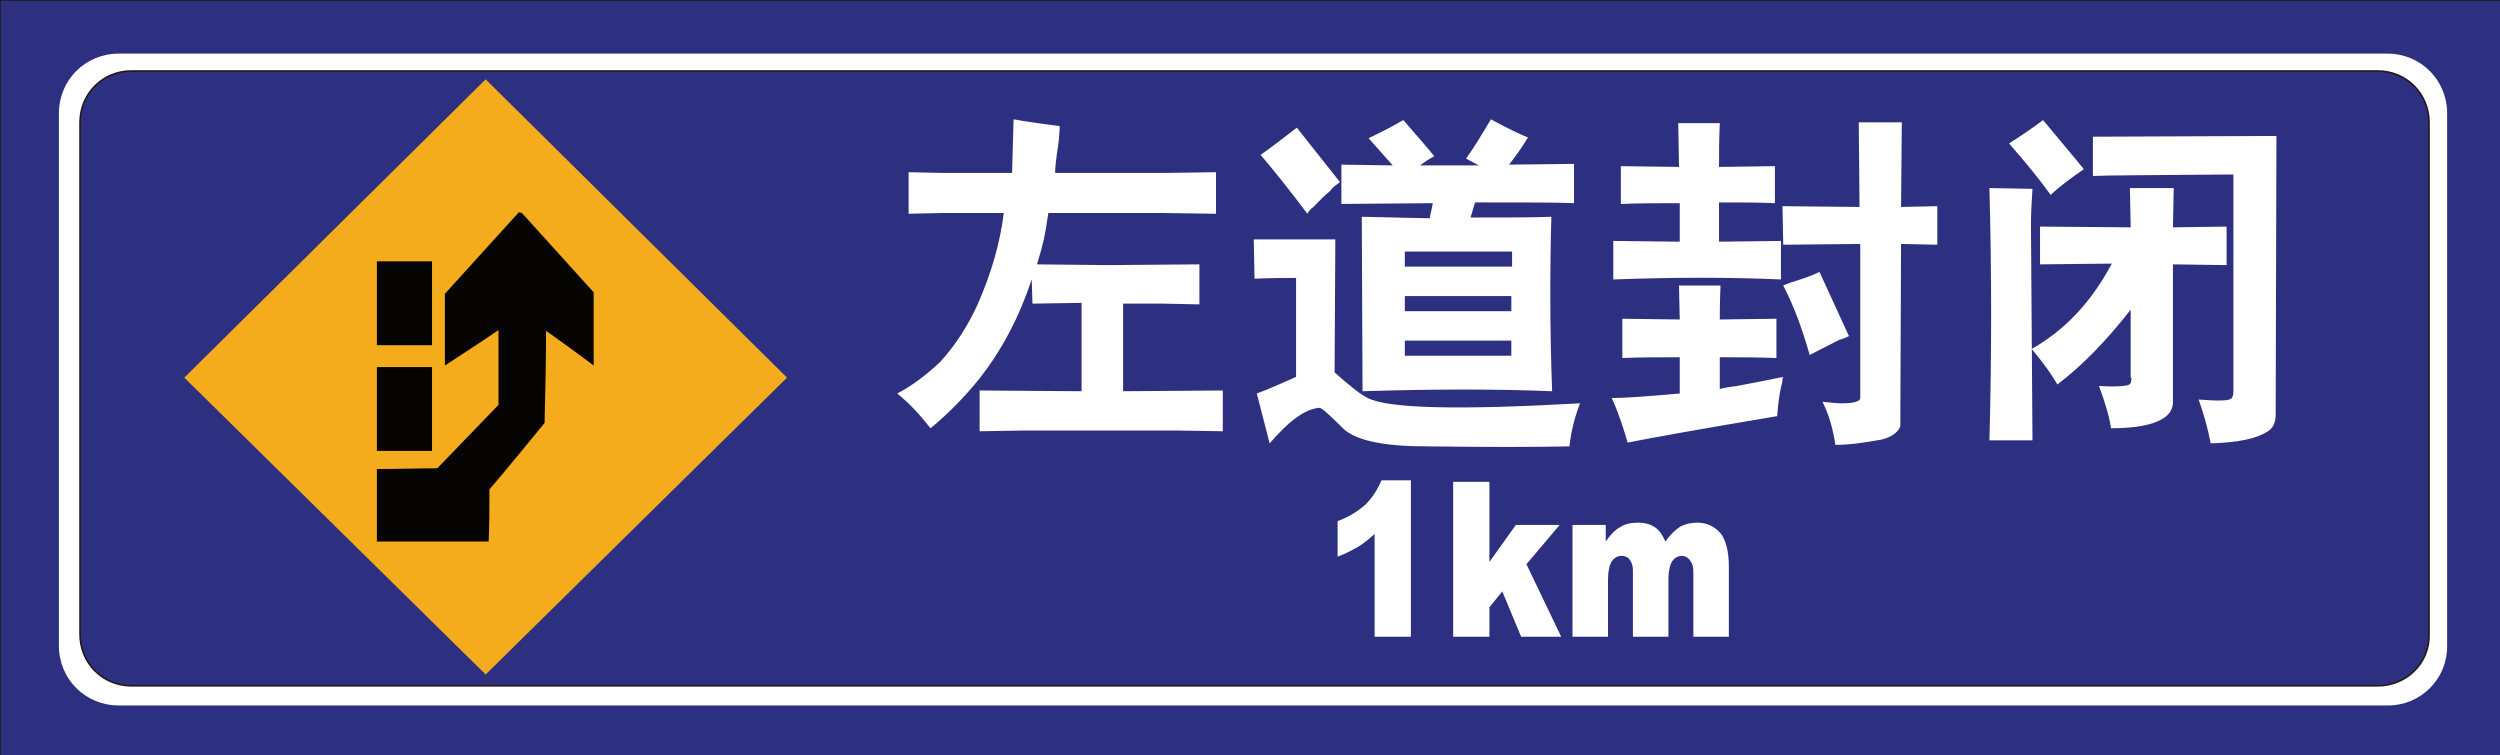 <?xml version="1.0" encoding="utf-8"?>
<!-- Generator: Adobe Illustrator 18.1.1, SVG Export Plug-In . SVG Version: 6.00 Build 0)  -->
<svg version="1.1" id="图层_1" xmlns="http://www.w3.org/2000/svg" xmlns:xlink="http://www.w3.org/1999/xlink" x="0px" y="0px"
	 width="331" height="100" enable-background="new 0 0 331 100" xml:space="preserve">
<rect width="100%" height="100%" fill="#808080" stroke="none"/>
<path fill="none" stroke="#FFFFFF" stroke-width="1.085" stroke-miterlimit="2.414" d="M324,14.4v71.8c0,4.8-4.3,8.7-9.5,8.7H17.4
	c-5.2,0-9.5-3.9-9.5-8.7V14.4c0-4.8,4.3-8.7,9.5-8.7h297.1C319.7,5.7,324,9.6,324,14.4z"/>
<rect fill="#2D3081" stroke="#231815" stroke-width="0.216" stroke-miterlimit="2.414" width="331.9" height="100.5"/>
<path fill="#FFFFFF" d="M316.2,93.4H15.7c-4.4,0-7.9-3.5-7.9-7.9V15c0-4.4,3.5-7.9,7.9-7.9h300.4c4.4,0,7.9,3.5,7.9,7.9v70.6
	C324,89.9,320.5,93.4,316.2,93.4z"/>
<path fill="#2D3081" stroke="#231815" stroke-width="0.216" stroke-miterlimit="2.414" d="M314.8,90.8H17.4c-3.8,0-6.8-3-6.8-6.8
	V16.2c0-3.8,3-6.8,6.8-6.8h297.4c3.8,0,6.8,3,6.8,6.8V84C321.7,87.8,318.6,90.8,314.8,90.8z"/>
<polygon fill="#F4AB1C" points="64.3,10.5 104.2,50 64.3,89.3 24.4,50 "/>
<path fill="#FFFFFF" d="M136.7,40.2l6.5-0.1v11.7l-13.5-0.1v5.4l5.9-0.1h20.2l6.1,0.1v-5.4l-13.2,0.1V40.2h5.4l4.7,0.1V35l-12.2,0.1
	l-9.3-0.1c0.4-1.3,0.7-2.4,0.9-3.3c0.2-0.9,0.4-2.1,0.6-3.5h14.9l7.3,0.1v-5.5l-7.2,0.1h-14.1c0-0.7,0.1-1.5,0.2-2.3
	c0.3-1.8,0.4-3.1,0.4-3.9c-2.3-0.3-4.4-0.6-6.1-0.9l-0.2,7.1H125l-4.7-0.1v5.5l4.6-0.1h8c-0.5,4.1-1.7,8.1-3.5,12.2
	c-1.3,2.8-2.9,5.3-4.9,7.5c-1.9,1.8-3.8,3.2-5.7,4.2c1.6,1.3,3,2.8,4.4,4.6c2.2-1.8,4.4-4,6.5-6.6c2.9-3.7,5.2-8,6.9-13.1
	L136.7,40.2L136.7,40.2z M166.1,36.9c2.1-0.1,3.9-0.1,5.5-0.1v13.1c-1.6,0.7-3.3,1.5-5.2,2.2l1.7,6.6c2.5-2.9,4.6-4.5,6.5-4.7h0.1
	c0.3,0,1.3,0.9,3.2,2.8c1.8,1.6,5.5,2.3,11.1,2.3c7.8,0.1,14,0.1,18.8,0c0.2-2,0.7-3.9,1.4-5.7c-16,0.9-25.4,0.7-28.1-0.7
	c-1-0.5-2.4-1.6-4.4-3.4l0.1-17.6h-10.8L166.1,36.9L166.1,36.9z M173.9,27.4c0.7-0.7,1.4-1.5,2.2-2.1c0.2-0.3,0.5-0.6,0.8-0.8
	c0.1-0.1,0.3-0.2,0.5-0.4l-5.7-7.2c-2.1,1.6-3.6,2.8-4.8,3.6c1.7,2,3.8,4.6,6.2,7.8C173.3,27.9,173.6,27.6,173.9,27.4L173.9,27.4z
	 M177.6,21.8V27l12.1-0.1c-0.1,0.7-0.3,1.3-0.4,2l-9-0.2l0.1,23.1c9.4-0.3,17.8-0.3,25.1,0c-0.3-8.2-0.3-15.9-0.1-23.1
	c-2.5,0.1-6.1,0.1-10.7,0.1l0.6-2c6.7,0,11,0,13.1,0.1v-5.2l-8.6,0.1c0.7-0.9,1.6-2.1,2.5-3.6c-1-0.4-2.7-1.2-4.9-2.4
	c-1.2,2-2.2,3.7-3.3,5.2l1.7,0.9h-7.8c0.6-0.4,1.2-0.9,1.9-1.2c-0.7-0.9-2.1-2.5-4.1-4.8c-1.2,0.7-2.7,1.5-4.6,2.4l3.2,3.6
	L177.6,21.8L177.6,21.8z M200.1,45.1v2H186v-2H200.1L200.1,45.1z M186,41.2v-2h14.1v2H186L186,41.2z M186,35.3c0-0.7,0-1.3,0-2h14.2
	v2H186L186,35.3z M222.4,52.1c-4.5,0.4-7.4,0.6-9,0.6c1,2.2,1.6,4.2,2.1,5.9c3-0.6,9.6-1.8,19.8-3.5c0.1-1.6,0.3-2.9,0.5-3.8
	c0,0,0-0.1,0.1-0.4c0-0.1,0.1-0.3,0.1-0.6c0-0.1,0-0.2,0.1-0.4c-1.9,0.4-4,0.8-6.1,1.2c-0.8,0.1-1.5,0.2-2.3,0.4v-4.2
	c2.5,0,5,0,7.5,0.1v-5.2l-7.5,0.1c0-0.8,0-2.3,0.1-4.5h-5.5l0.1,4.5l-7.6-0.1v5.2c2.5-0.1,5-0.1,7.6-0.1L222.4,52.1L222.4,52.1z
	 M214.7,27c2.4-0.1,5-0.1,7.7-0.1V32l-8.8-0.1V37c8.1-0.3,15.5-0.3,22.2,0v-5.1l-8.2,0.1v-5.2c2.8,0,5.3,0,7.4,0.1v-4.9l-7.4,0.1
	c0-1.6,0-3.6,0.1-5.8h-5.5l0.1,5.8l-7.7-0.1V27L214.7,27z M236.1,32.4l10.2-0.1l0,20.5c-0.2,0.4-1,0.6-2.5,0.6
	c-0.6,0-1.4-0.1-2.5-0.2c0.9,1.8,1.4,3.7,1.7,5.7c1.9,0,3.9-0.3,6.1-0.7c1.3-0.3,2.1-0.9,2.5-1.7l0.1-24.2l4.8,0.1v-5.1l-4.8,0.1
	l0.1-11.2h-5.7l0.1,11.2l-10.2-0.1L236.1,32.4L236.1,32.4z M236.1,37.8c1.5,2.9,2.6,6,3.5,9.2l3.9-2c0,0,0.5-0.1,1.3-0.5l-3.9-8.5
	c-1.2,0.6-2.5,1-3.8,1.4C236.6,37.6,236.3,37.7,236.1,37.8L236.1,37.8z M263.4,24.9c0.3,11.1,0.3,22.2,0,33.4h5.7l-0.2-28.5
	c0-1.6,0.1-3.3,0.2-4.8L263.4,24.9L263.4,24.9z M270.5,15.9c-1.3,1-2.8,2-4.5,3.1c2.2,2.5,4,4.7,5.5,6.8c1.3-1.2,2.8-2.3,4.4-3.4
	C274.7,20.9,272.9,18.8,270.5,15.9L270.5,15.9z M282.2,50c0,0.6-0.1,0.9-0.5,1c-0.9,0.2-2.2,0.2-3.8,0.1c0.9,2.4,1.4,4.2,1.6,5.6
	c3.1,0,5.5-0.4,6.9-1.3c0.8-0.5,1.3-1.2,1.3-2.2V35l7.1,0.1V30l-7.1,0.1l0.1-5.2H282l0.1,5.2l-12-0.1v5l9.5-0.1
	c-2.7,5.1-6.2,8.8-10.6,11.3c1.6,1.9,2.7,3.5,3.4,4.7c3.3-2.5,6.5-5.8,9.7-9.9V50L282.2,50z M277.1,18.1v5.2
	c1.7-0.1,7.8-0.1,18.6-0.2v28.8c0,0.4-0.1,0.6-0.2,0.8c-0.3,0.4-1.8,0.4-4.4,0.2c0.6,1.7,1.2,3.7,1.6,5.8c3.5-0.1,6-0.6,7.4-1.5
	c0.8-0.4,1.2-1.2,1.2-2.3l0.1-36.9L277.1,18.1L277.1,18.1z"/>
<path fill="#FFFFFF" d="M186.8,63.5v20.8h-4.8V70.7c-0.8,0.7-1.5,1.3-2.2,1.7c-0.7,0.4-1.6,0.9-2.7,1.3V69c1.6-0.6,2.8-1.4,3.7-2.2
	c0.9-0.9,1.6-2,2.1-3.2H186.8L186.8,63.5z M192.4,63.8h4.8v10.6l3.5-4.9h5.8l-4.4,5.2l4.6,9.6h-5.3l-2.5-6l-1.7,2.1v3.9h-4.8V63.8
	L192.4,63.8z M208.2,69.5h4.4v2.2c0.6-0.9,1.3-1.6,1.9-1.9c0.6-0.4,1.4-0.6,2.3-0.6c1,0,1.7,0.2,2.3,0.6c0.6,0.4,1,1,1.4,1.9
	c0.7-1,1.4-1.6,2-2c0.6-0.3,1.3-0.5,2.2-0.5c1.3,0,2.3,0.5,3.1,1.4c0.7,0.9,1.1,2.4,1.1,4.4v9.3h-4.7v-8.4c0-0.7-0.1-1.2-0.3-1.5
	c-0.3-0.5-0.7-0.8-1.2-0.8c-0.6,0-1,0.3-1.3,0.7c-0.3,0.5-0.5,1.3-0.5,2.3v7.7h-4.7v-8.2c0-0.7,0-1.1-0.1-1.3
	c-0.1-0.4-0.3-0.7-0.5-0.9c-0.3-0.2-0.5-0.3-0.9-0.3c-0.6,0-1,0.3-1.3,0.7c-0.3,0.5-0.5,1.3-0.5,2.4v7.6h-4.7L208.2,69.5L208.2,69.5
	z"/>
<path fill="#070404" d="M64.7,71.7c0.1-2.3,0.1-4.6,0.1-6.9c2.5-2.9,4.9-5.9,7.3-8.8c0.1-4.1,0.2-8.1,0.2-12.2
	c2.1,1.5,4.2,3,6.3,4.6c0-3.2,0-6.4,0-9.7c-3.2-3.5-6.3-7-9.5-10.5c-0.1,0-0.3-0.1-0.4-0.1c-3.3,3.6-6.5,7.2-9.8,10.8
	c0,3.2,0,6.3,0,9.5c2.4-1.6,4.8-3.1,7.1-4.7c0,3.3,0,6.6,0,9.9c-2.7,2.8-5.4,5.6-8.1,8.4c-2.6,0-5.3,0.1-8,0.1c0,3.2,0,6.4,0,9.6
	C54.9,71.7,59.8,71.7,64.7,71.7L64.7,71.7z"/>
<path fill="#070404" d="M57.2,59.7c0-3.7,0-7.4,0-11.1c-2.4,0-4.8,0-7.3,0c0,3.7,0,7.4,0,11.1C52.4,59.7,54.8,59.7,57.2,59.7
	L57.2,59.7z"/>
<path fill="#070404" d="M57.2,45.7c0-3.7,0-7.4,0-11.1c-2.4,0-4.8,0-7.3,0c0,3.7,0,7.4,0,11.1C52.4,45.7,54.8,45.7,57.2,45.7
	L57.2,45.7z"/>
</svg>
